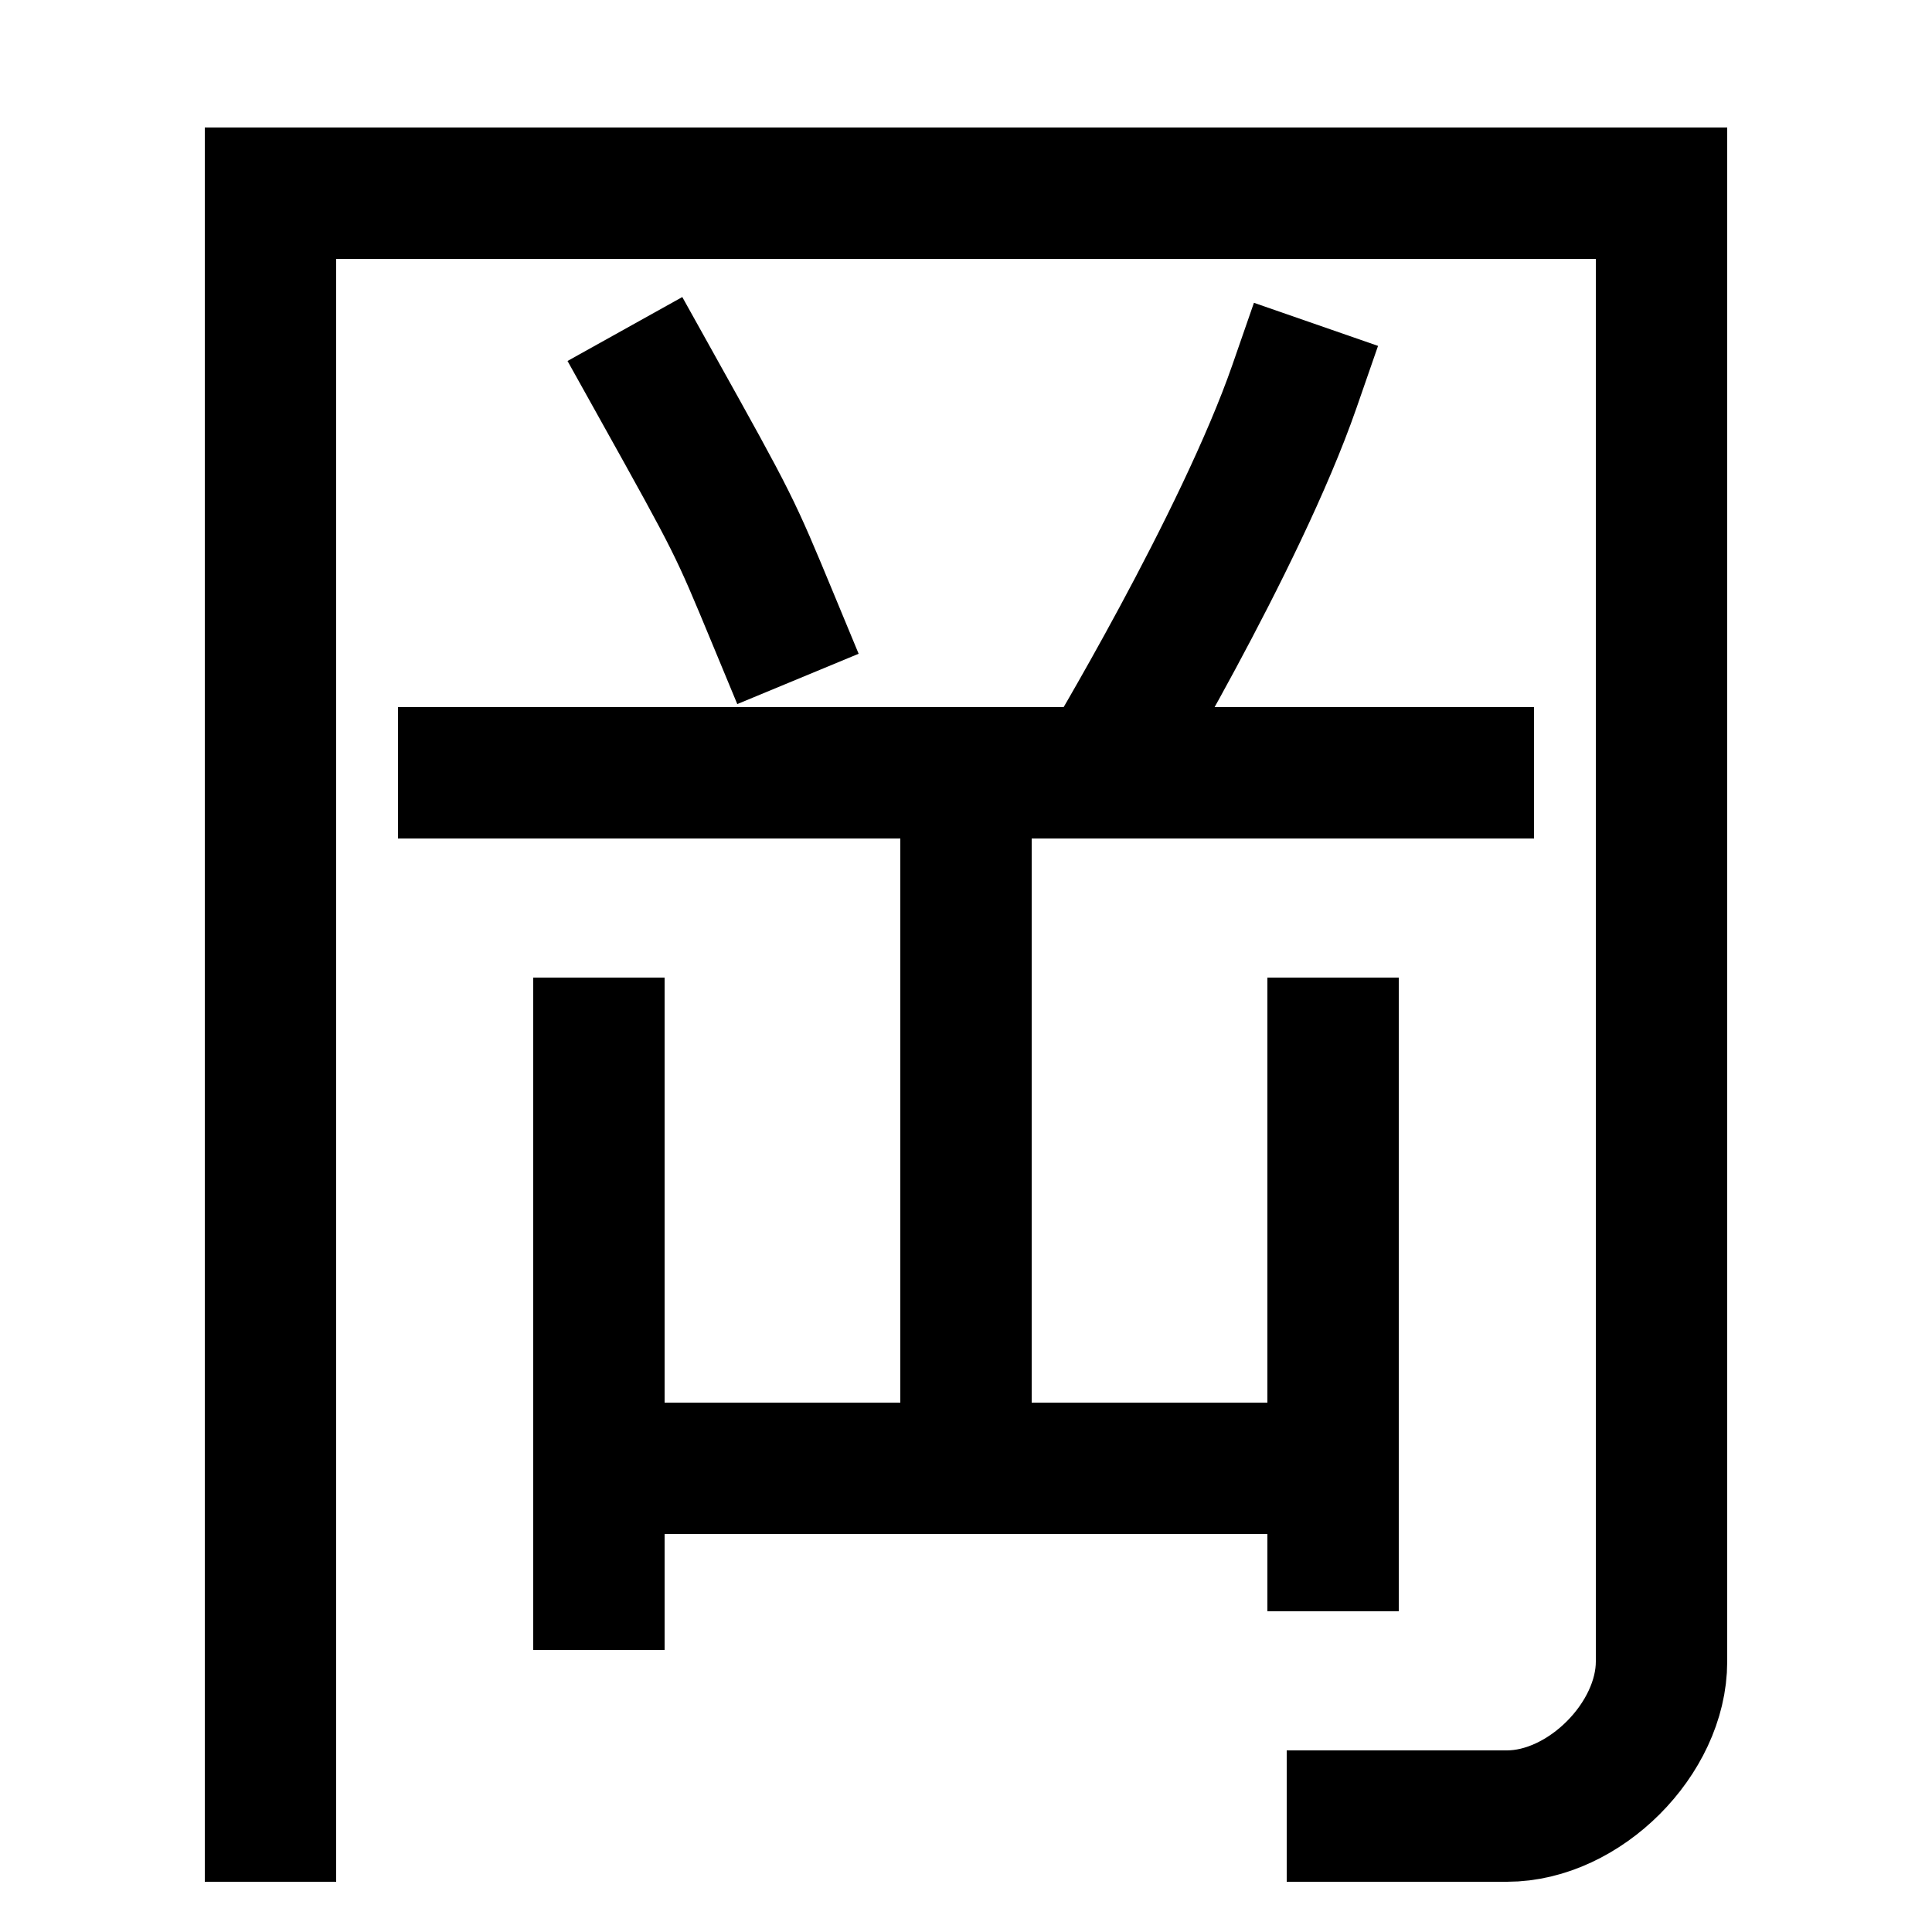 <svg xmlns="http://www.w3.org/2000/svg" xmlns:xlink="http://www.w3.org/1999/xlink" viewBox="0 0 1000 1000"><defs><style>.a,.b{fill:none;}.b{stroke:#000;stroke-linecap:square;stroke-miterlimit:2;stroke-width:68px;}.c{clip-path:url(#a);}.d{clip-path:url(#b);}.e{clip-path:url(#c);}</style><clipPath id="a"><rect class="a" x="500" y="100" width="280" height="300"/></clipPath><clipPath id="b"><rect class="a" x="310" y="620" width="380" height="280"/></clipPath><clipPath id="c"><rect class="a" x="310" y="400" width="380" height="360"/></clipPath></defs><title>hill</title><path class="b" d="M140,940V100H860V860c0,40-40,80-80,80H700"/><line class="b" x1="310" y1="820" x2="310" y2="540"/><line class="b" x1="690" y1="800" x2="690" y2="540"/><line class="b" x1="240" y1="400" x2="760" y2="400"/><path class="b" d="M400,320c-19.9-48-19.85-47.94-60-120"/><g class="c"><path class="b" d="M670,200c-27.91,80.39-100,200-100,200"/></g><g class="d"><line class="b" x1="310" y1="760" x2="710" y2="760"/></g><g class="e"><line class="b" x1="500" y1="760" x2="500" y2="400"/></g></svg>